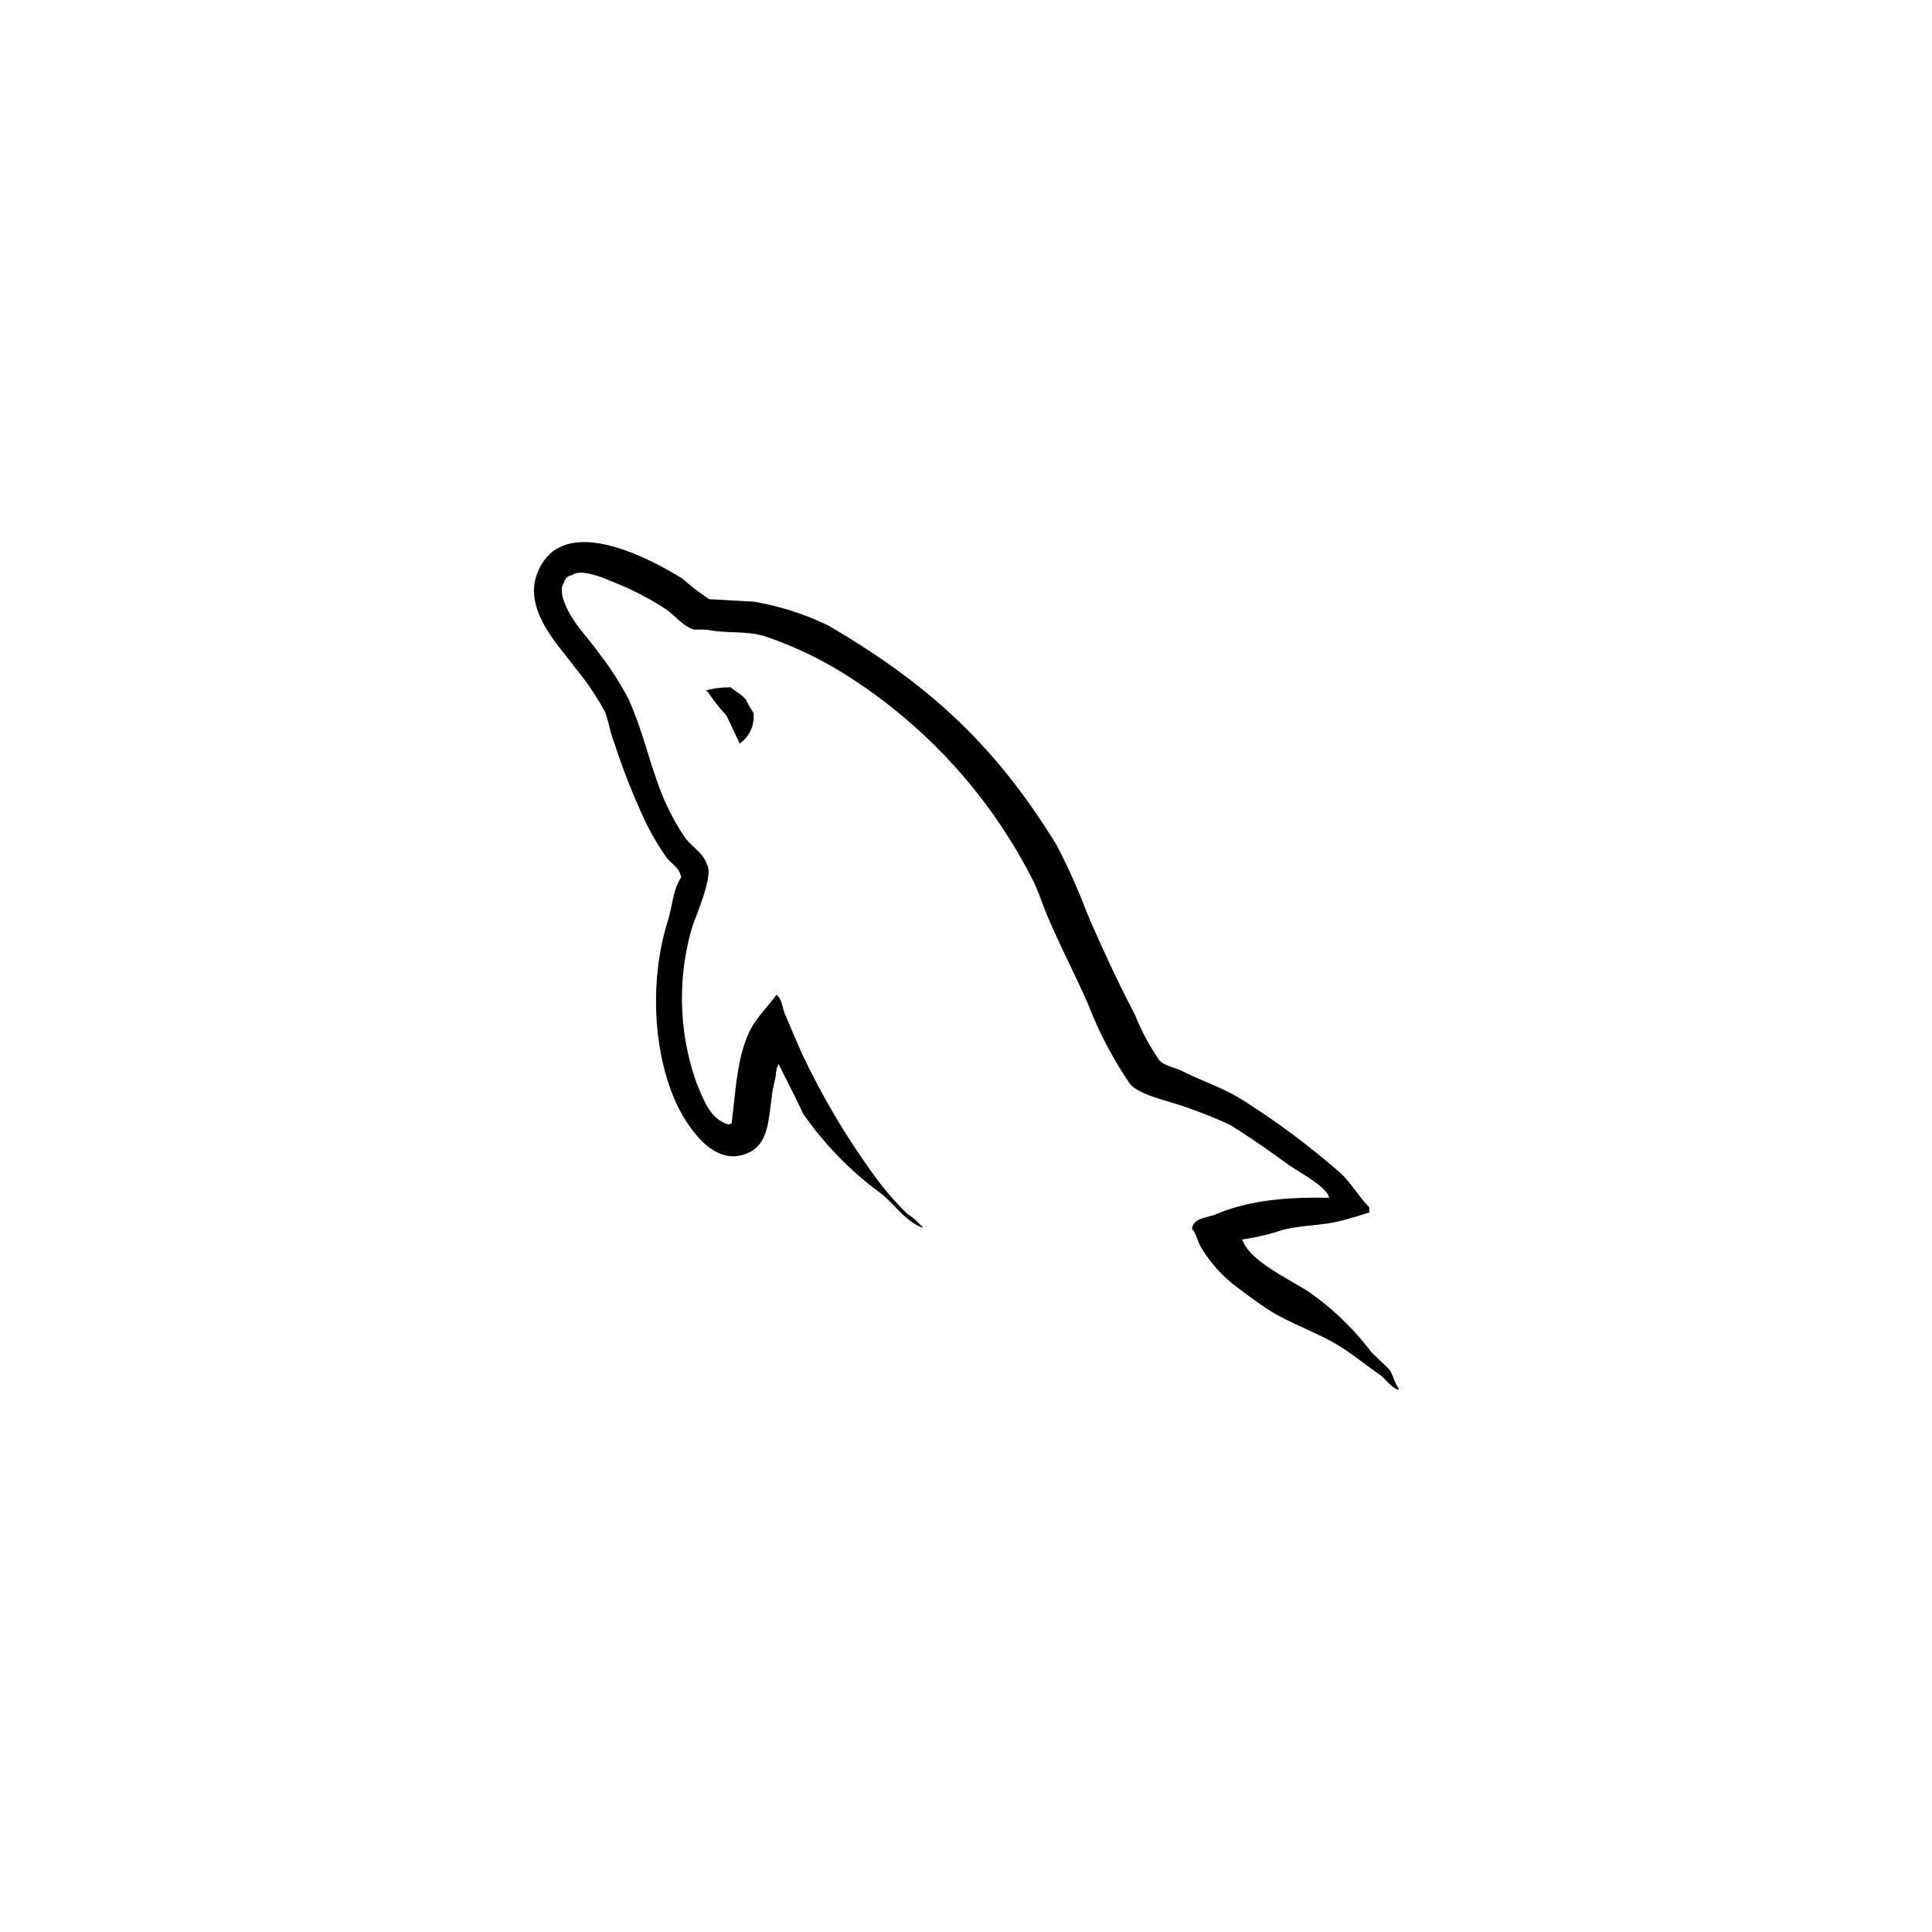 <svg id="Layer_1" data-name="Layer 1" xmlns="http://www.w3.org/2000/svg" viewBox="0 0 187 187"><defs><style>.cls-1{fill-rule:evenodd;}</style></defs><path class="cls-1" d="M70.71,66.53a9,9,0,0,0-2.33.28v.12h.11a18.9,18.9,0,0,0,1.82,2.33c.46.91.85,1.82,1.31,2.73l.11-.12A3.18,3.18,0,0,0,72.93,69a13.45,13.45,0,0,1-.69-1.19c-.34-.57-1.08-.86-1.53-1.31"/><path class="cls-1" d="M128.7,115.94c-4.55-.11-8.07.34-11,1.59-.85.34-2.21.34-2.33,1.42.46.46.51,1.2.91,1.83a13.62,13.62,0,0,0,3,3.46c1.19.91,2.39,1.82,3.64,2.62,2.22,1.37,4.72,2.16,6.88,3.52,1.25.8,2.5,1.82,3.75,2.68.63.45,1,1.19,1.82,1.47v-.17c-.4-.51-.51-1.25-.91-1.82-.57-.57-1.14-1.08-1.71-1.65a27,27,0,0,0-5.91-5.74c-1.82-1.25-5.8-3-6.54-5.05l-.11-.12a22.79,22.79,0,0,0,3.92-.92c1.93-.51,3.7-.39,5.69-.9.91-.23,1.82-.52,2.73-.8v-.51c-1-1-1.76-2.39-2.84-3.36a76.26,76.26,0,0,0-9.39-7c-1.76-1.14-4-1.87-5.91-2.84-.68-.34-1.82-.51-2.22-1.08a23.16,23.16,0,0,1-2.33-4.38c-1.65-3.13-3.24-6.59-4.66-9.9a61.08,61.08,0,0,0-2.9-6.48C96.35,72.16,90,66.3,80.2,60.56a26.85,26.85,0,0,0-7.27-2.33c-1.43-.06-2.85-.17-4.27-.23a22.44,22.44,0,0,1-2.61-2c-3.25-2-11.6-6.48-14-.63-1.54,3.7,2.27,7.34,3.58,9.22a26,26,0,0,1,2.9,4.26c.4,1,.51,2,.91,3a67.18,67.18,0,0,0,3,7.62A26.07,26.07,0,0,0,64.51,83c.46.63,1.25.91,1.42,1.93-.79,1.14-.85,2.84-1.31,4.27-2,6.42-1.25,14.38,1.65,19.1.91,1.42,3.07,4.55,6,3.35,2.56-1,2-4.26,2.73-7.1.17-.69.06-1.14.4-1.59v.11c.79,1.59,1.59,3.12,2.33,4.72a32.66,32.66,0,0,0,7.4,7.62c1.36,1,2.44,2.78,4.14,3.41v-.17h-.11a6.24,6.24,0,0,0-1.31-1.14,27.81,27.81,0,0,1-3-3.41,73,73,0,0,1-6.36-10.35c-.91-1.76-1.71-3.7-2.45-5.46-.34-.68-.34-1.7-.91-2-.85,1.25-2.1,2.33-2.72,3.86-1.09,2.45-1.2,5.46-1.6,8.59-.23.06-.11,0-.23.11-1.81-.45-2.44-2.33-3.12-3.92A24.48,24.48,0,0,1,67,89.73c.39-1.2,2.1-5,1.42-6.08-.35-1.09-1.48-1.71-2.11-2.57a22.77,22.77,0,0,1-2-3.63c-1.37-3.19-2.05-6.71-3.53-9.9a30.87,30.87,0,0,0-2.84-4.38c-1.08-1.53-2.28-2.61-3.13-4.43-.28-.63-.68-1.65-.23-2.33a.91.91,0,0,1,.8-.74c.74-.63,2.84.17,3.58.51A28.81,28.81,0,0,1,64.51,59c.8.57,1.65,1.65,2.67,1.94h1.2c1.82.39,3.86.11,5.57.62a36.5,36.5,0,0,1,8.19,3.93A50.44,50.44,0,0,1,99.87,85c.69,1.31,1,2.5,1.6,3.87,1.19,2.79,2.67,5.63,3.86,8.36a38.11,38.11,0,0,0,4,7.62c.86,1.19,4.27,1.81,5.8,2.44a41.85,41.85,0,0,1,3.93,1.59c1.93,1.19,3.86,2.56,5.68,3.87.91.68,3.75,2.1,3.92,3.24"/></svg>
